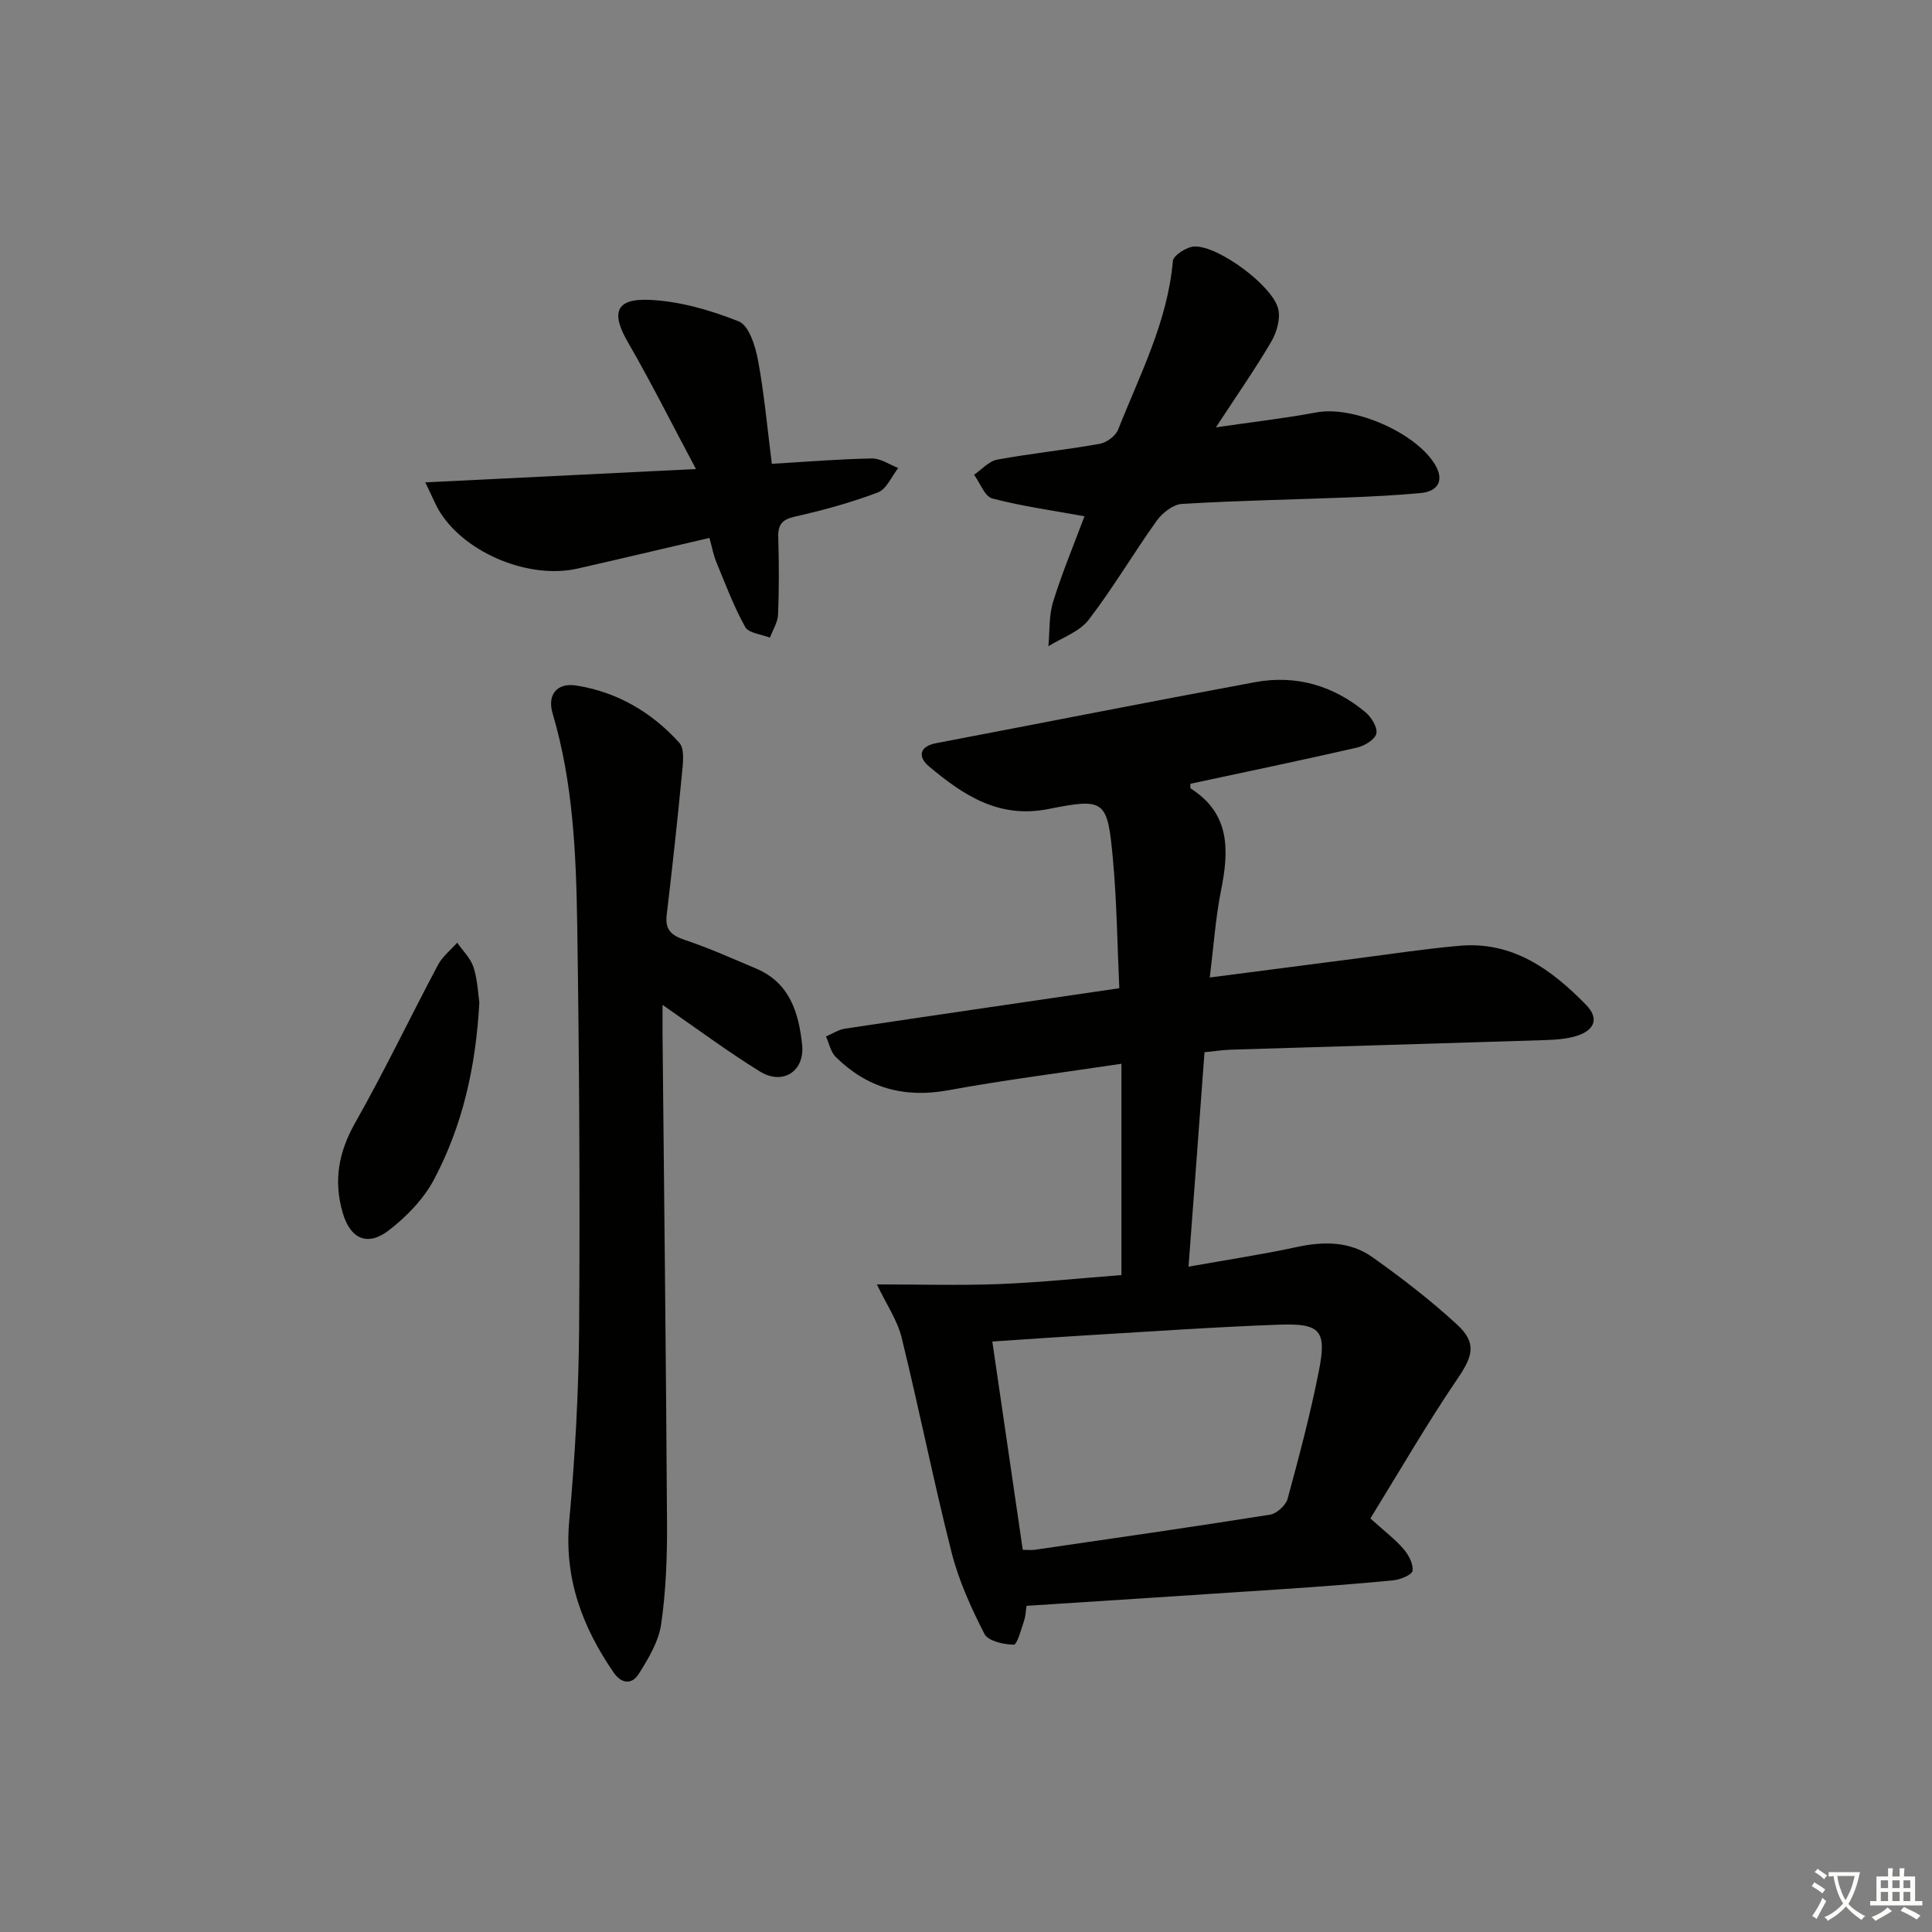 <svg enable-background="new 0 0 400 400" viewBox="0 0 400 400" xmlns="http://www.w3.org/2000/svg"><rect x="0" y="0" width="400" height="400" fill="#808080" stroke="none"/><path d="m377.9 391.2c-.2.3-.4.5-.6.8-.7-.6-1.4-1-2.2-1.5.2-.3.4-.5.5-.8.6.4 1.4.8 2.3 1.5zm-1.8 6.1c-.2-.2-.5-.4-.9-.6.4-.6.8-1.2 1.2-1.9s.7-1.3.9-1.9c.3.3.5.5.8.7-.7 1.3-1.4 2.6-2 3.7zm2.2-9c-.3.3-.5.5-.6.8-.6-.6-1.3-1.1-2-1.5.3-.3.5-.5.6-.7.6.5 1.3.9 2 1.4zm.3.2v-.9h2 4.5c-.3 1.3-.6 2.5-1 3.6s-.9 2.1-1.4 3c.4.5 1 1 1.6 1.4s1.2.8 1.9 1.1c-.3.2-.5.4-.8.8-.4-.3-1-.7-1.6-1.2s-1.2-1.1-1.6-1.6c-.5.6-1.1 1.1-1.7 1.6s-1.4.9-2.1 1.4c-.1-.3-.3-.5-.7-.8.6-.2 1.2-.5 1.9-1s1.4-1.1 2-1.8c-.5-.8-.9-1.6-1.2-2.5s-.6-2-.8-3.2c-.4.1-.7.1-1 .1zm2.5 2.7c.3 1 .7 1.7 1 2.2.3-.5.6-1.1 1-2s.6-1.9.9-3h-3.2-.4c.1.9.3 1.8.7 2.8z" fill="#fbfcfa"/><path d="m396.5 388.5v1.5 3.6h1.5v.9c-.4 0-1 0-1.7 0h-7.9c-.5 0-.9 0-1.2 0v-.9h1.3v-3.5c0-.7 0-1.2 0-1.6h2.4c0-.8 0-1.4 0-1.7h1c0 .3-.1.8-.1 1.7h1.5c0-.8 0-1.4 0-1.7h1c0 .3-.1.9-.1 1.7zm-8.2 9.2c-.2-.3-.5-.5-.8-.8.8-.3 1.4-.6 1.9-.9s1-.7 1.4-1.1c.3.3.6.5.9.8-1.6 1-2.8 1.6-3.4 2zm2.6-6.8v-1.6h-1.5v1.6zm0 2.7v-1.9h-1.5v1.9zm2.4-2.7v-1.6h-1.5v1.6zm0 2.7v-1.9h-1.5v1.9zm.2 2 .7-.8c.4.2.9.5 1.6.8s1.3.7 1.8 1c-.3.3-.5.6-.8.8-.4-.3-1.5-1-3.3-1.8zm2-4.7v-1.6h-1.4v1.6zm0 2.7v-1.9h-1.4v1.9z" fill="#fbfcfa"/><g fill="#010100"><path d="m246.07 262.25c8.01-1.43 15.22-2.51 22.34-4.05 5.61-1.22 11.05-1.24 15.76 2.1 6.08 4.32 12.03 8.9 17.51 13.95 4.2 3.86 3.19 6.63.04 11.26-6.4 9.42-12.1 19.32-18 28.87 2.97 2.68 5.12 4.3 6.84 6.29 1.06 1.22 2.07 3.1 1.9 4.53-.1.84-2.54 1.85-4 1.99-7.77.76-15.56 1.33-23.34 1.85-17.41 1.17-34.82 2.28-52.59 3.43-.15.96-.17 2.1-.52 3.13-.6 1.77-1.44 4.94-2.12 4.92-2.11-.05-5.31-.75-6.07-2.23-2.75-5.38-5.32-11.02-6.8-16.86-3.75-14.76-6.71-29.71-10.35-44.5-.88-3.59-3.13-6.84-5.12-11.01 8.83 0 17.09.25 25.34-.07 8.45-.33 16.89-1.22 25.29-1.86 0-14.61 0-28.85 0-43.75-12.43 1.87-24.21 3.35-35.87 5.49-9.13 1.67-16.8-.48-23.29-6.91-1.04-1.03-1.36-2.8-2.01-4.23 1.32-.56 2.59-1.42 3.96-1.62 18.7-2.81 37.42-5.53 56.77-8.37-.42-9.01-.51-17.94-1.33-26.8-1.12-12.15-1.62-12.64-13.35-10.3-10.28 2.05-17.67-2.9-24.75-8.85-2.18-1.83-2.17-4.08 1.54-4.79 22-4.19 43.96-8.54 65.97-12.62 8.47-1.57 16.2.68 22.83 6.17 1.25 1.03 2.58 3.16 2.31 4.46-.25 1.22-2.45 2.56-4 2.91-11.47 2.63-23 5.02-34.5 7.49.02.38-.08.88.08.99 8.24 5.26 7.91 12.88 6.25 21.16-1.13 5.65-1.51 11.45-2.32 17.96 10.54-1.37 20.52-2.67 30.49-3.95 7.08-.91 14.15-2 21.25-2.62 10.98-.96 18.98 4.89 26.15 12.21 2.86 2.92 1.61 5.27-1.71 6.38-2.3.77-4.88.88-7.35.96-21.45.69-42.91 1.3-64.36 1.96-1.79.06-3.57.33-5.56.53-1.08 14.78-2.16 29.14-3.31 44.4zm-34.32 58.62c.94 0 1.76.1 2.55-.01 16.23-2.37 32.47-4.69 48.67-7.27 1.38-.22 3.24-1.94 3.62-3.3 2.38-8.76 4.72-17.55 6.47-26.46 1.65-8.36.34-9.88-8.24-9.57-13.43.48-26.85 1.44-40.27 2.23-6.26.37-12.51.82-19.1 1.26 2.12 14.52 4.19 28.71 6.3 43.12z"/><path d="m137.17 208.05c0 2.39-.01 4.16 0 5.93.33 33.81.73 67.62.93 101.44.04 6.97-.22 14.01-1.22 20.88-.53 3.6-2.65 7.12-4.65 10.29-1.34 2.12-3.48 2.17-5.21-.35-6.48-9.44-10.24-19.47-9.17-31.29 1.2-13.23 1.95-26.55 2.05-39.83.19-27.83.03-55.66-.39-83.49-.23-14.77-.84-29.57-5.1-43.93-1.15-3.87.91-6.4 4.91-5.77 8.47 1.34 15.64 5.55 21.32 11.85 1.17 1.3.75 4.34.54 6.53-.93 9.73-2 19.44-3.15 29.14-.37 3.11 1.03 4.25 3.83 5.18 5.01 1.68 9.85 3.86 14.73 5.92 6.94 2.94 8.79 9.18 9.48 15.75.58 5.53-4.04 8.47-8.77 5.52-6.61-4.08-12.88-8.75-20.13-13.77z"/><path d="m224.53 106.89c-6.5-1.19-12.89-2.06-19.08-3.69-1.58-.41-2.53-3.21-3.78-4.91 1.59-1.08 3.07-2.82 4.8-3.13 7.02-1.29 14.14-2.01 21.17-3.26 1.45-.26 3.33-1.62 3.85-2.94 4.5-11.39 10.25-22.37 11.34-34.91.1-1.18 2.9-2.98 4.49-3.02 4.94-.15 16.15 8.11 17.32 12.92.5 2.06-.31 4.87-1.45 6.81-3.33 5.68-7.12 11.1-11.45 17.72 7.82-1.14 14.37-1.89 20.84-3.1 7.59-1.42 20.63 4.18 24.58 10.9 1.83 3.12.68 5.47-3.11 5.81-4.96.45-9.95.71-14.93.9-11.47.44-22.95.65-34.4 1.34-1.84.11-4.08 1.86-5.24 3.49-4.83 6.74-9.04 13.95-14.09 20.51-1.92 2.49-5.5 3.69-8.33 5.47.29-3.09.08-6.33.98-9.23 1.92-6.15 4.41-12.11 6.49-17.68z"/><path d="m159.8 96.03c7.19-.43 13.96-.99 20.73-1.11 1.8-.03 3.62 1.28 5.44 1.98-1.38 1.74-2.42 4.38-4.21 5.05-5.56 2.1-11.34 3.7-17.15 5-2.71.61-3.56 1.66-3.48 4.29.15 5.32.18 10.66-.04 15.98-.07 1.62-1.09 3.2-1.68 4.8-1.76-.7-4.4-.92-5.12-2.2-2.37-4.26-4.1-8.89-5.97-13.42-.61-1.49-.9-3.11-1.44-5.03-9.32 2.17-18.3 4.3-27.31 6.35-9.91 2.25-22.97-3.07-28.41-11.58-.94-1.47-1.57-3.14-3.11-6.27 18.91-.93 36.67-1.8 56.04-2.76-5.07-9.51-9.34-18.05-14.11-26.29-3.46-5.99-2.59-9.03 4.39-8.74 6.28.26 12.7 2.12 18.58 4.46 2.08.83 3.42 5.03 3.96 7.91 1.31 6.97 1.94 14.08 2.89 21.58z"/><path d="m99.24 207.58c-.73 13.51-3.53 25.47-9.3 36.47-2.15 4.11-5.71 7.81-9.43 10.67-4.49 3.45-8.01 1.74-9.57-3.67-1.91-6.59-.84-12.52 2.6-18.6 6.06-10.68 11.36-21.8 17.13-32.66.93-1.75 2.64-3.09 3.99-4.62 1.16 1.69 2.78 3.23 3.38 5.1.85 2.66.94 5.55 1.2 7.31z"/></g></svg>